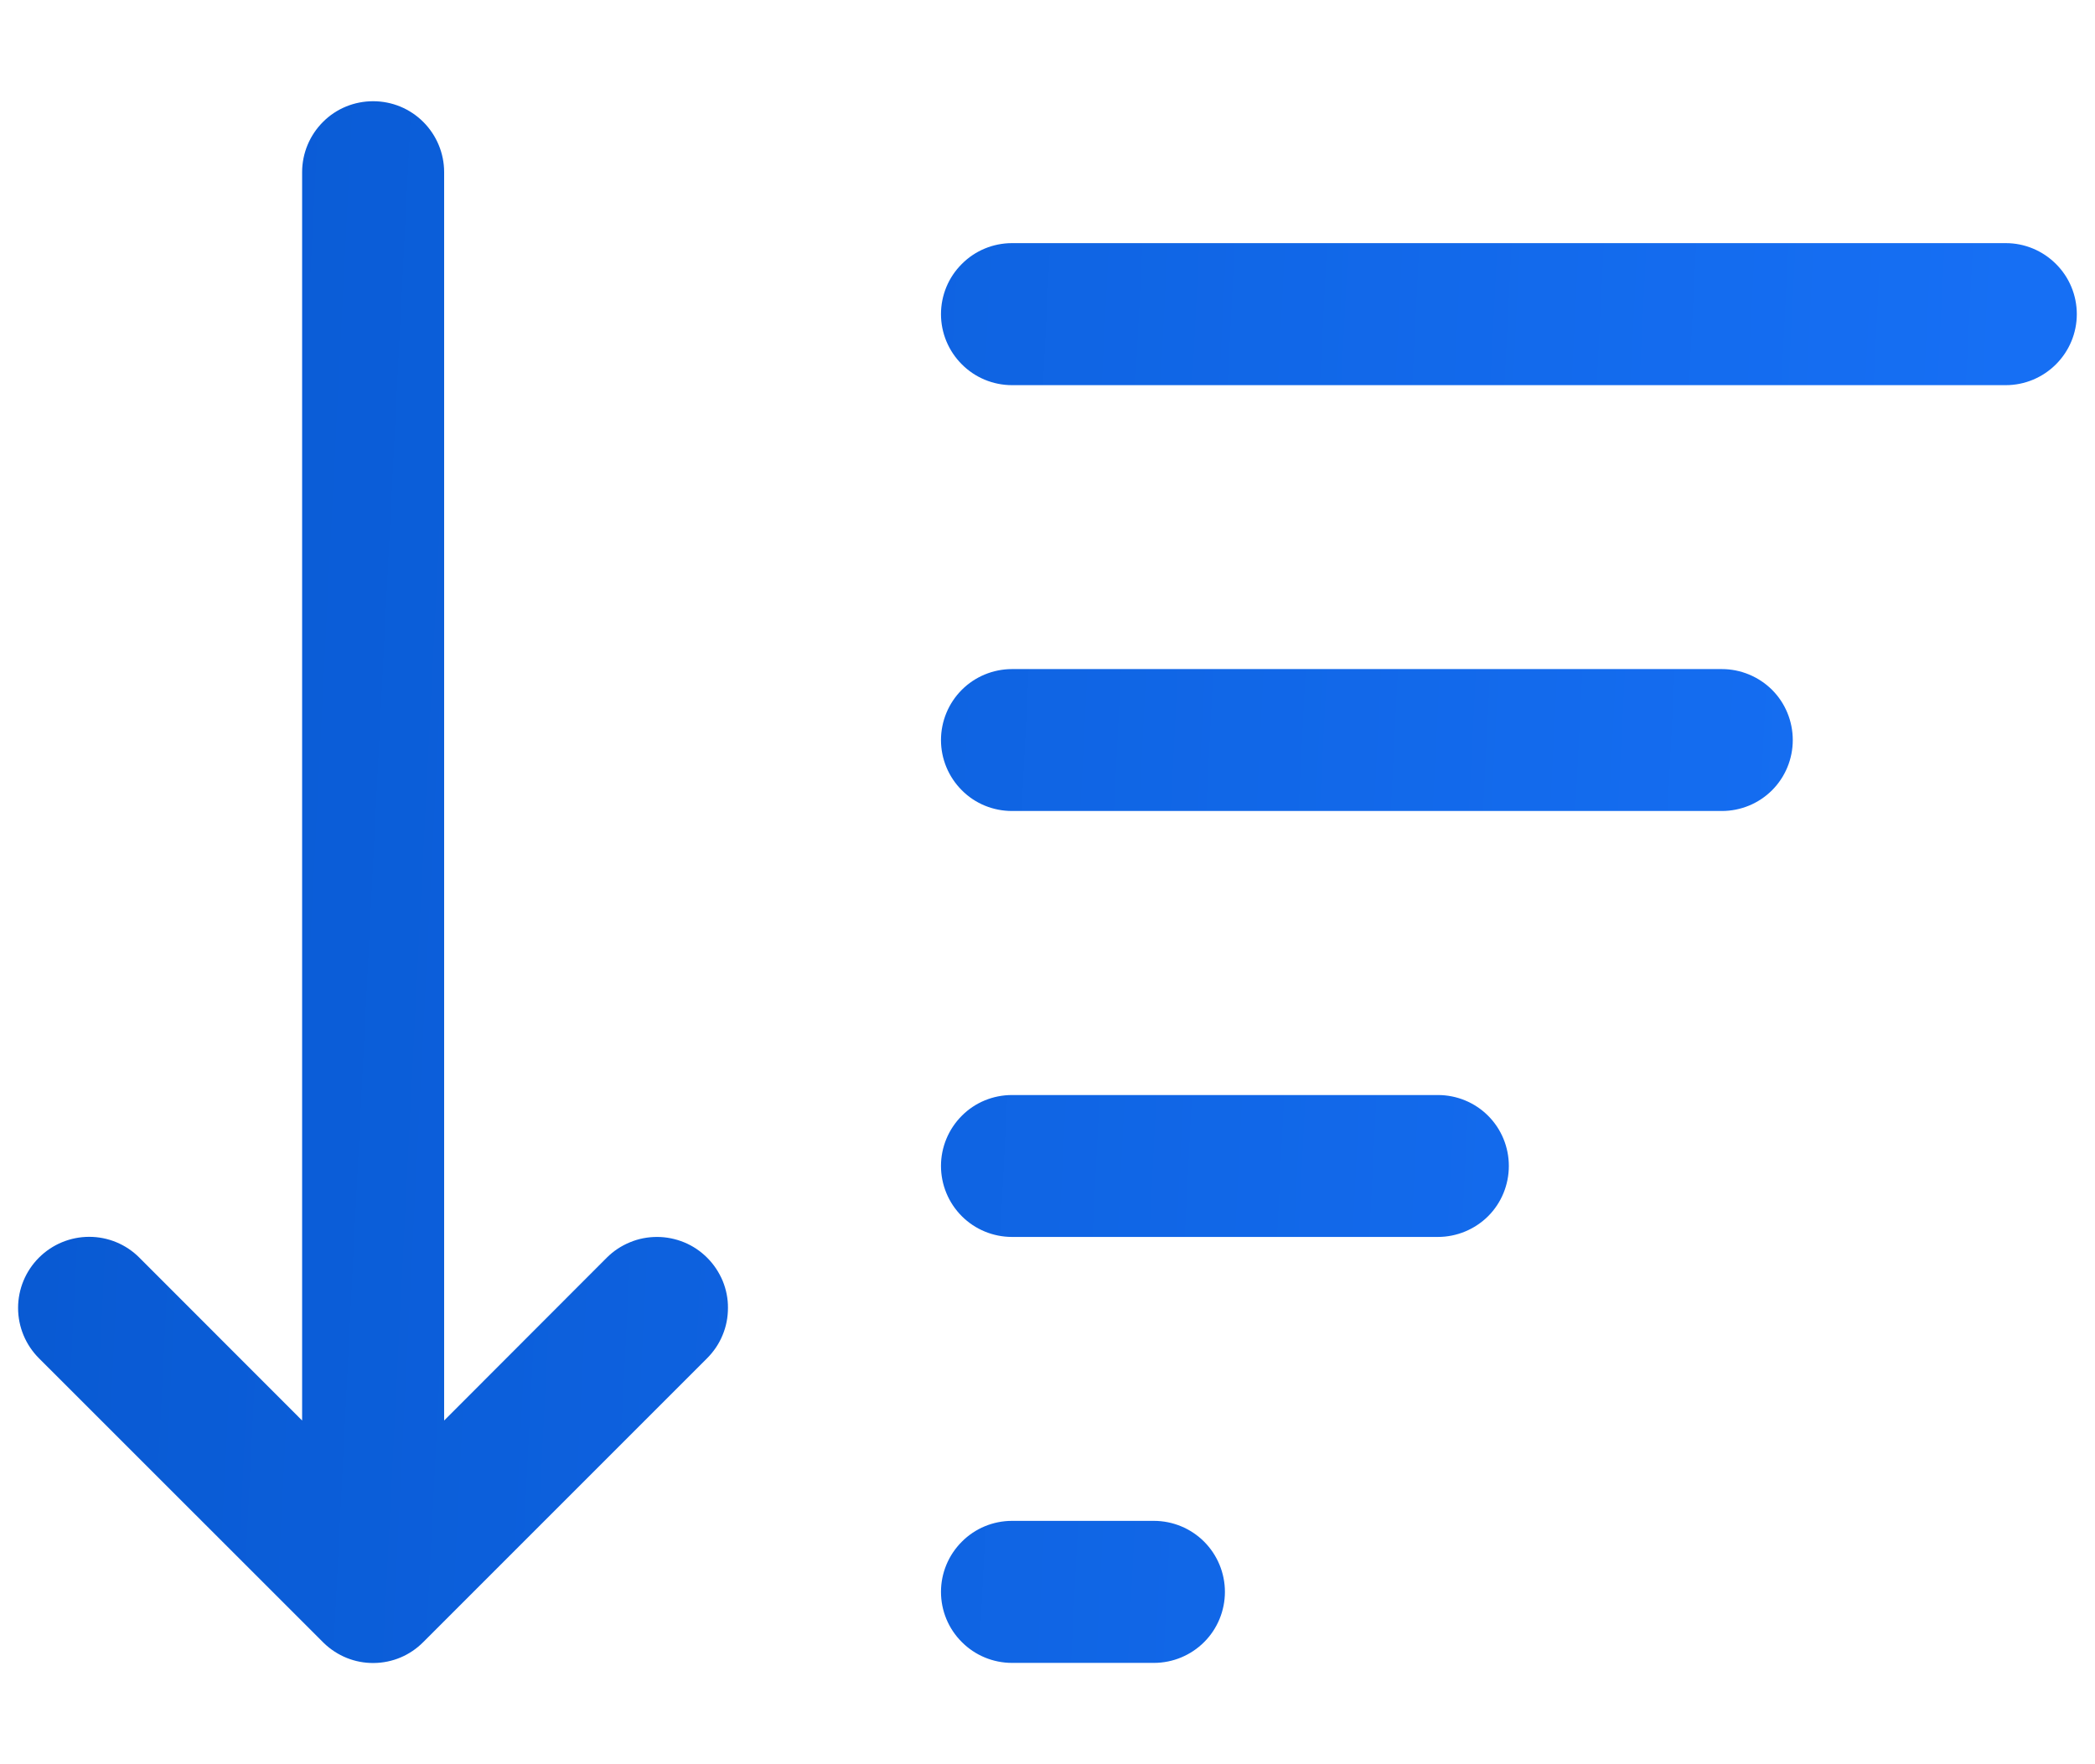 <svg width="19" height="16" viewBox="0 0 19 16" fill="none" xmlns="http://www.w3.org/2000/svg">
<path d="M4.028 1.561C4.028 1.391 3.96 1.227 3.839 1.106C3.718 0.985 3.555 0.918 3.384 0.918C3.213 0.918 3.049 0.985 2.929 1.106C2.808 1.227 2.74 1.391 2.74 1.561V12.883L1.264 11.406C1.144 11.285 0.98 11.217 0.809 11.217C0.638 11.217 0.474 11.285 0.353 11.406C0.232 11.527 0.164 11.691 0.164 11.862C0.164 12.033 0.232 12.197 0.353 12.318L2.928 14.892L2.937 14.901C3.058 15.018 3.22 15.084 3.389 15.082C3.558 15.081 3.719 15.013 3.838 14.893L6.413 12.318C6.473 12.258 6.521 12.187 6.553 12.109C6.586 12.031 6.602 11.947 6.602 11.862C6.603 11.778 6.586 11.694 6.554 11.616C6.521 11.538 6.474 11.467 6.414 11.407C6.354 11.347 6.283 11.299 6.205 11.267C6.127 11.235 6.043 11.218 5.959 11.218C5.874 11.218 5.79 11.234 5.712 11.267C5.634 11.299 5.563 11.346 5.503 11.406L4.028 12.883V1.561ZM8.534 2.849C8.534 2.678 8.602 2.514 8.723 2.394C8.843 2.273 9.007 2.205 9.178 2.205H18.191C18.362 2.205 18.525 2.273 18.646 2.394C18.767 2.514 18.835 2.678 18.835 2.849C18.835 3.02 18.767 3.183 18.646 3.304C18.525 3.425 18.362 3.493 18.191 3.493H9.178C9.007 3.493 8.843 3.425 8.723 3.304C8.602 3.183 8.534 3.02 8.534 2.849ZM9.178 6.068C9.007 6.068 8.843 6.136 8.723 6.256C8.602 6.377 8.534 6.541 8.534 6.712C8.534 6.882 8.602 7.046 8.723 7.167C8.843 7.288 9.007 7.355 9.178 7.355H15.616C15.786 7.355 15.95 7.288 16.071 7.167C16.192 7.046 16.259 6.882 16.259 6.712C16.259 6.541 16.192 6.377 16.071 6.256C15.95 6.136 15.786 6.068 15.616 6.068H9.178ZM9.178 9.931C9.007 9.931 8.843 9.998 8.723 10.119C8.602 10.24 8.534 10.404 8.534 10.574C8.534 10.745 8.602 10.909 8.723 11.03C8.843 11.15 9.007 11.218 9.178 11.218H13.041C13.211 11.218 13.375 11.15 13.496 11.03C13.617 10.909 13.684 10.745 13.684 10.574C13.684 10.404 13.617 10.24 13.496 10.119C13.375 9.998 13.211 9.931 13.041 9.931H9.178ZM9.178 13.793C9.007 13.793 8.843 13.861 8.723 13.982C8.602 14.103 8.534 14.266 8.534 14.437C8.534 14.608 8.602 14.772 8.723 14.892C8.843 15.013 9.007 15.081 9.178 15.081H10.465C10.636 15.081 10.8 15.013 10.921 14.892C11.041 14.772 11.109 14.608 11.109 14.437C11.109 14.266 11.041 14.103 10.921 13.982C10.8 13.861 10.636 13.793 10.465 13.793H9.178Z" fill="url(#paint0_linear_904_15175)"/>
<defs>
<linearGradient id="paint0_linear_904_15175" x1="0.735" y1="2.267" x2="18.263" y2="3.149" gradientUnits="userSpaceOnUse">
<stop stop-color="#095AD3"/>
<stop offset="1" stop-color="#166FF4"/>
</linearGradient>
</defs>
</svg>
